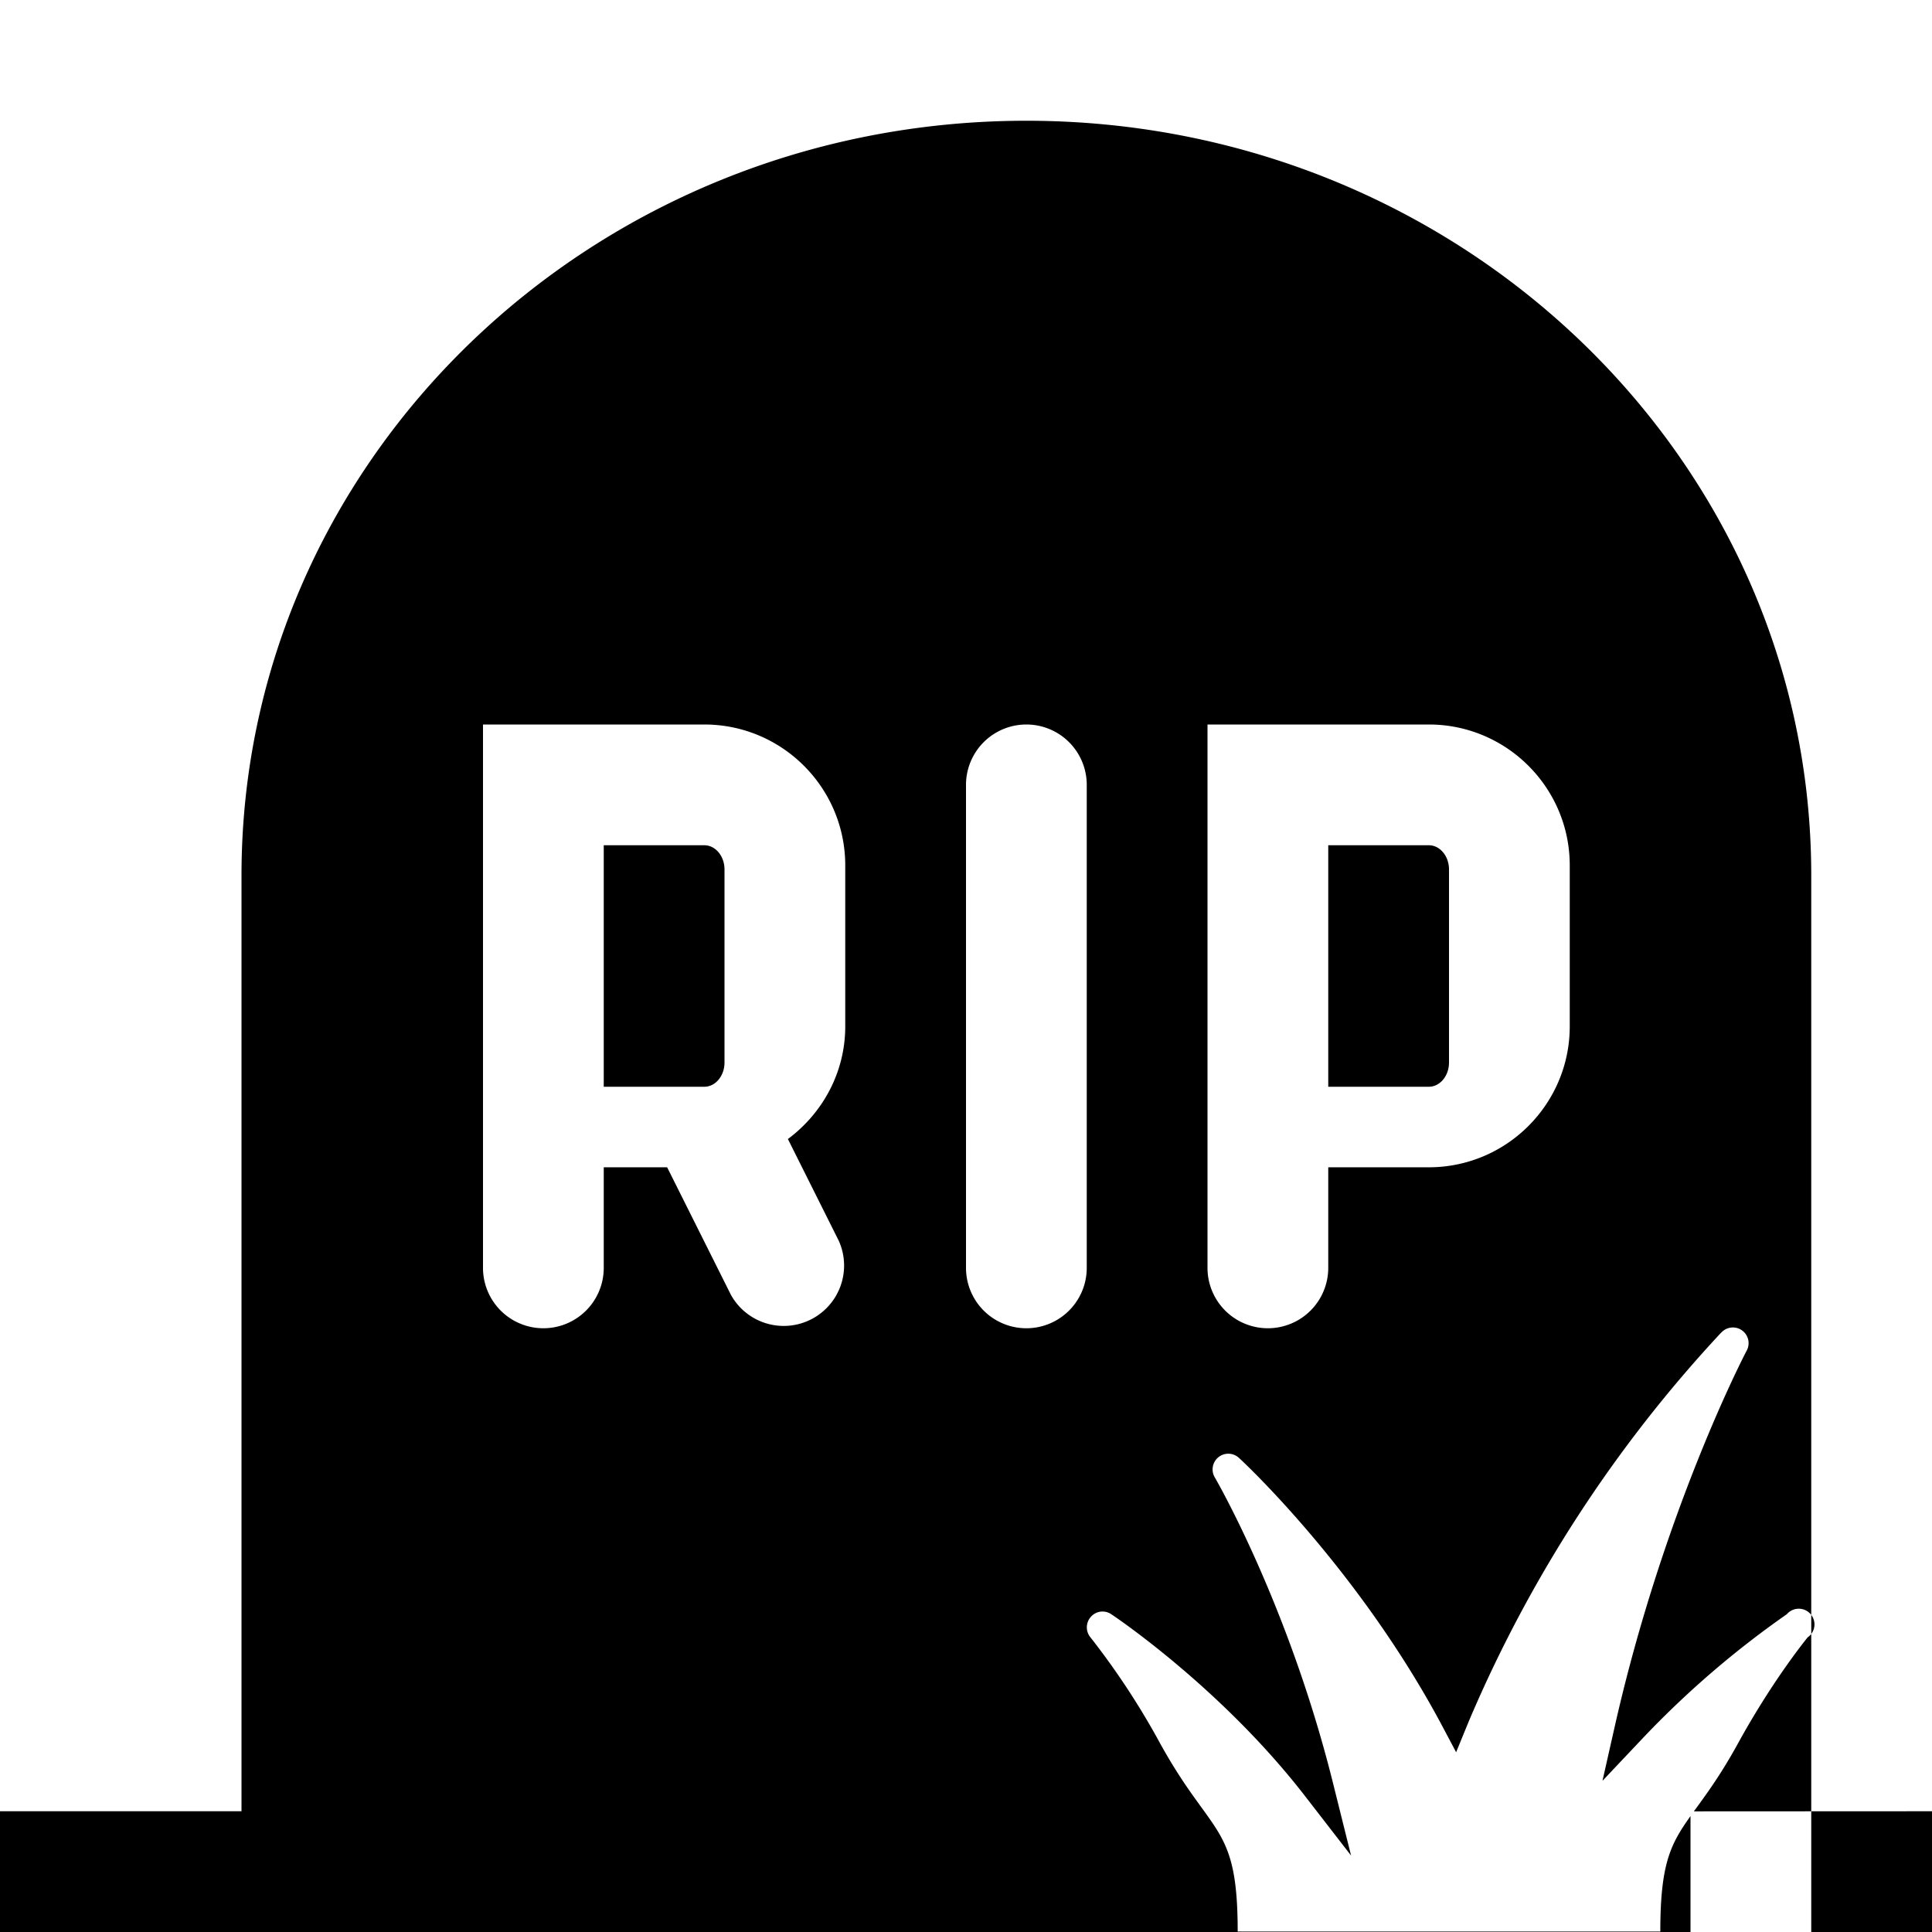 <svg xmlns="http://www.w3.org/2000/svg" width="16" height="16" viewBox="0 0 16 16">
    <path fill="#000" fill-rule="evenodd" d="M5.833 7H5v2h.833C5.925 9 6 8.91 6 8.8V7.2c0-.11-.075-.2-.167-.2zM8.5 1C4.91 1 2 3.798 2 7.25V16h13V7.25C15 3.798 12.09 1 8.5 1zM6.525 9.433l.422.844a.5.5 0 0 1-.894.446l-.528-1.056H5v.833a.5.5 0 0 1-1 0V6h1.833C6.477 6 7 6.523 7 7.167V8.5c0 .383-.189.72-.475.933zM9 10.5a.5.5 0 0 1-1 0v-4a.5.5 0 0 1 1 0v4zm4-2c0 .643-.523 1.167-1.167 1.167H11v.833a.5.5 0 0 1-1 0V6h1.833C12.477 6 13 6.523 13 7.167V8.5zm1.255 2.536a.13.13 0 0 1 .209.152c-.007.012-.681 1.302-1.088 3.095l-.105.465.327-.346a7.77 7.77 0 0 1 1.2-1.034.13.13 0 1 1 .172.192c-.057.071-.31.393-.575.875-.148.27-.27.432-.367.566L16 15v1h-2v-.96c-.167.234-.25.398-.25.956h-3.5c0-.896-.212-.777-.644-1.561a6.284 6.284 0 0 0-.576-.876.13.13 0 0 1 .005-.17.128.128 0 0 1 .169-.02c.037.024.918.618 1.605 1.507l.38.491-.15-.602c-.369-1.48-.971-2.517-.977-2.527a.13.13 0 0 1 .201-.162c.04.036.981.916 1.666 2.19l.13.245.105-.256a11.038 11.038 0 0 1 2.091-3.22zM2 15v1H0v-1h2zm9.833-8c.092 0 .167.09.167.2v1.6c0 .11-.075.2-.167.2H11V7z"/>
</svg>

